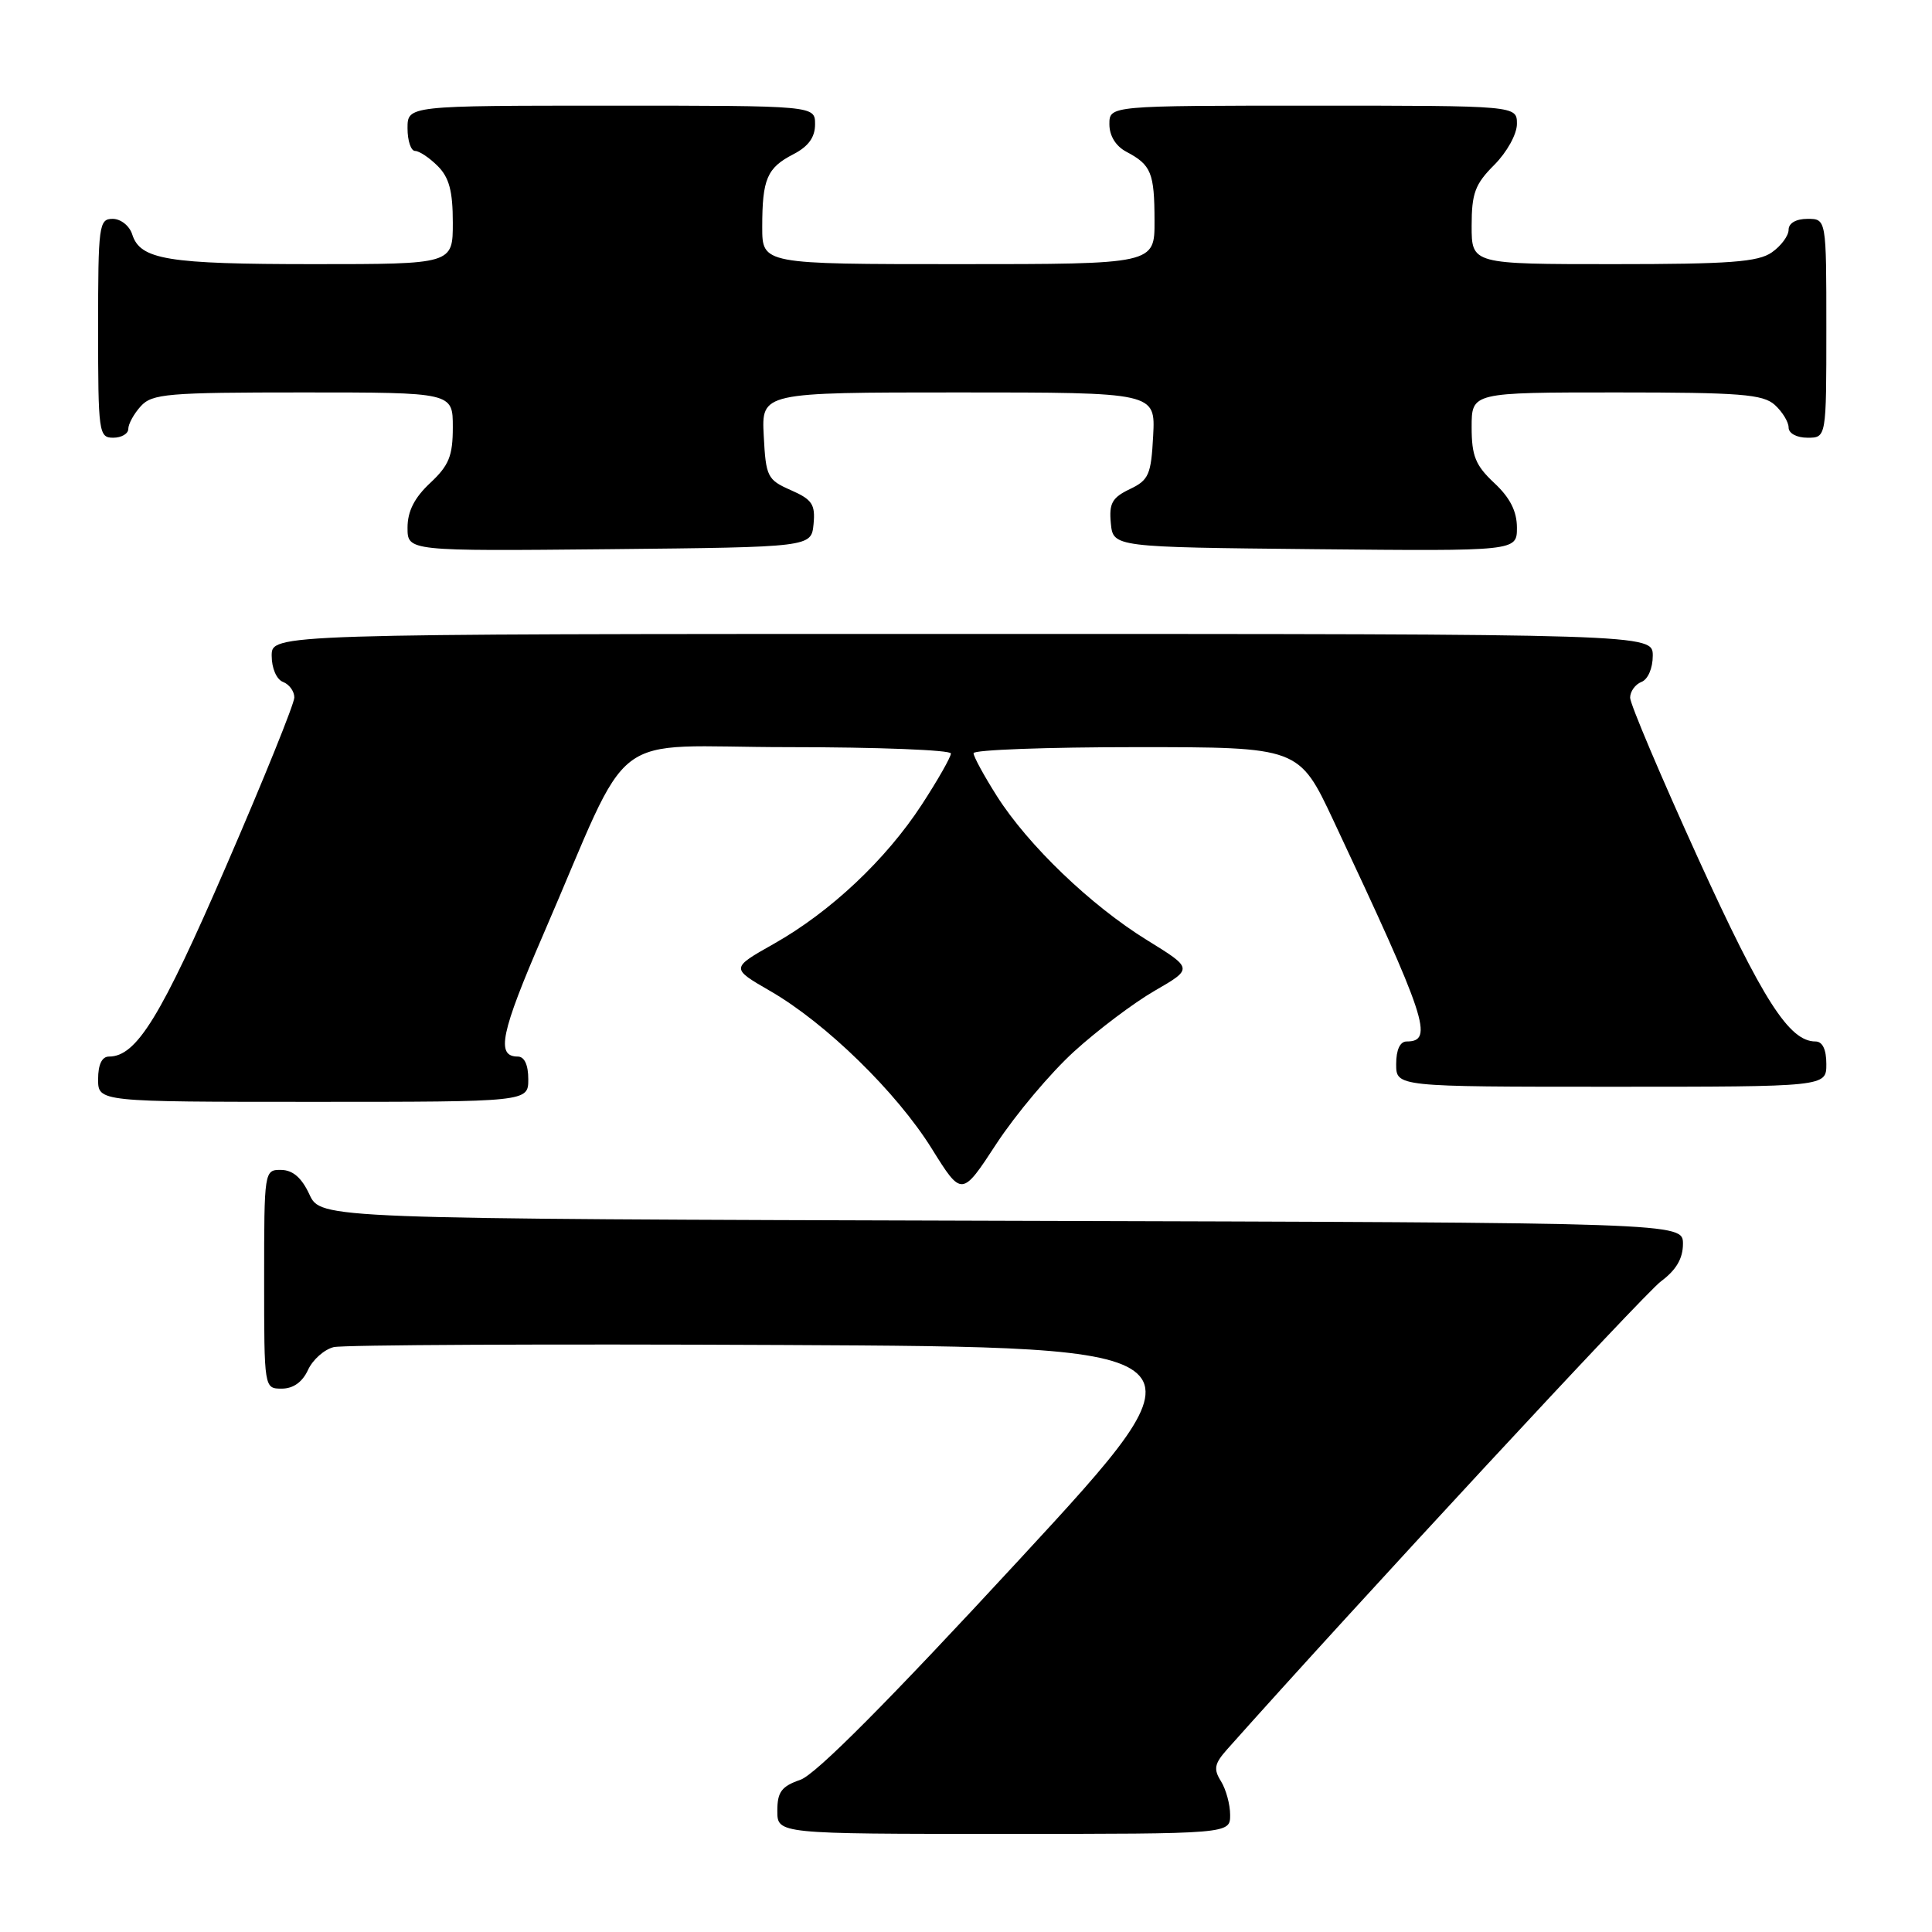 <?xml version="1.0" encoding="UTF-8" standalone="no"?>
<!DOCTYPE svg PUBLIC "-//W3C//DTD SVG 1.1//EN" "http://www.w3.org/Graphics/SVG/1.1/DTD/svg11.dtd" >
<svg xmlns="http://www.w3.org/2000/svg" xmlns:xlink="http://www.w3.org/1999/xlink" version="1.1" viewBox="0 0 256 256">
 <g >
 <path fill="currentColor"
d=" M 163.00 240.49 C 163.00 239.10 162.45 237.10 161.79 236.03 C 160.77 234.41 160.91 233.70 162.61 231.79 C 179.28 213.06 217.89 171.40 220.09 169.78 C 222.10 168.29 223.00 166.76 223.00 164.82 C 223.00 162.01 223.00 162.01 132.75 161.76 C 42.50 161.50 42.50 161.50 41.00 158.27 C 39.97 156.05 38.80 155.04 37.25 155.02 C 35.02 155.00 35.00 155.12 35.00 169.50 C 35.00 184.00 35.00 184.00 37.34 184.00 C 38.86 184.00 40.07 183.13 40.81 181.53 C 41.43 180.17 42.96 178.81 44.22 178.50 C 45.47 178.20 72.28 178.07 103.79 178.22 C 161.07 178.50 161.07 178.50 135.09 206.63 C 117.75 225.41 108.10 235.12 106.06 235.83 C 103.55 236.70 103.00 237.44 103.00 239.95 C 103.00 243.00 103.00 243.00 133.00 243.00 C 163.00 243.00 163.00 243.00 163.00 240.49 Z  M 142.30 139.35 C 145.41 136.51 150.23 132.88 153.02 131.27 C 158.09 128.34 158.09 128.34 152.00 124.58 C 144.54 119.98 136.22 111.99 132.09 105.48 C 130.39 102.80 129.00 100.25 129.00 99.80 C 129.00 99.36 138.70 99.00 150.56 99.00 C 172.12 99.00 172.12 99.00 176.70 108.75 C 189.05 135.02 190.04 138.00 186.39 138.00 C 185.51 138.00 185.00 139.10 185.00 141.00 C 185.00 144.00 185.00 144.00 213.50 144.00 C 242.00 144.00 242.00 144.00 242.00 141.00 C 242.00 139.05 241.49 138.00 240.56 138.00 C 237.08 138.00 233.61 132.59 225.01 113.73 C 220.06 102.85 216.00 93.27 216.00 92.45 C 216.00 91.62 216.68 90.68 217.50 90.36 C 218.36 90.03 219.00 88.54 219.00 86.89 C 219.00 84.00 219.00 84.00 127.50 84.00 C 36.00 84.00 36.00 84.00 36.00 86.89 C 36.00 88.54 36.64 90.03 37.50 90.36 C 38.33 90.68 39.00 91.60 39.00 92.42 C 39.00 93.23 34.95 103.26 29.99 114.70 C 21.30 134.78 18.09 140.00 14.44 140.00 C 13.51 140.00 13.00 141.05 13.00 143.00 C 13.00 146.00 13.00 146.00 41.50 146.00 C 70.00 146.00 70.00 146.00 70.00 143.00 C 70.00 141.10 69.49 140.00 68.61 140.00 C 65.69 140.00 66.35 136.86 71.96 123.89 C 84.14 95.76 79.91 99.00 104.44 99.00 C 116.30 99.00 126.00 99.38 126.00 99.84 C 126.00 100.31 124.27 103.35 122.16 106.59 C 117.40 113.90 110.05 120.82 102.54 125.06 C 96.82 128.29 96.82 128.29 102.05 131.31 C 109.42 135.56 118.81 144.72 123.47 152.21 C 127.44 158.58 127.44 158.58 132.04 151.54 C 134.58 147.67 139.19 142.18 142.30 139.35 Z  M 107.80 69.45 C 108.05 66.84 107.62 66.19 104.80 64.95 C 101.68 63.58 101.48 63.18 101.20 57.75 C 100.90 52.00 100.90 52.00 127.00 52.00 C 153.10 52.00 153.10 52.00 152.80 57.74 C 152.53 62.91 152.22 63.62 149.69 64.82 C 147.36 65.94 146.94 66.70 147.19 69.33 C 147.50 72.50 147.50 72.50 174.25 72.77 C 201.00 73.03 201.00 73.03 201.00 69.92 C 201.00 67.75 200.09 65.95 198.00 64.00 C 195.51 61.67 195.00 60.42 195.00 56.60 C 195.00 52.00 195.00 52.00 214.17 52.00 C 230.61 52.00 233.60 52.24 235.17 53.65 C 236.18 54.57 237.00 55.92 237.00 56.65 C 237.00 57.42 238.07 58.00 239.50 58.00 C 242.00 58.00 242.00 58.00 242.00 43.50 C 242.00 29.00 242.00 29.00 239.50 29.00 C 237.99 29.00 237.00 29.57 237.00 30.44 C 237.00 31.24 236.00 32.59 234.78 33.44 C 232.96 34.72 229.15 35.00 213.78 35.00 C 195.00 35.00 195.00 35.00 195.00 29.92 C 195.00 25.62 195.45 24.39 198.00 21.85 C 199.68 20.16 201.00 17.78 201.00 16.42 C 201.00 14.00 201.00 14.00 174.00 14.00 C 147.00 14.00 147.00 14.00 147.00 16.46 C 147.00 18.00 147.85 19.37 149.25 20.11 C 152.54 21.85 152.97 22.89 152.98 29.25 C 153.00 35.00 153.00 35.00 127.00 35.00 C 101.00 35.00 101.00 35.00 101.00 30.08 C 101.00 23.72 101.63 22.24 105.12 20.44 C 107.12 19.41 108.00 18.19 108.00 16.47 C 108.00 14.00 108.00 14.00 81.00 14.00 C 54.00 14.00 54.00 14.00 54.00 17.00 C 54.00 18.65 54.45 20.00 55.00 20.00 C 55.55 20.00 56.90 20.90 58.00 22.00 C 59.52 23.52 60.00 25.33 60.00 29.50 C 60.00 35.00 60.00 35.00 41.57 35.00 C 22.17 35.00 18.58 34.41 17.52 31.06 C 17.16 29.92 16.00 29.00 14.93 29.00 C 13.11 29.00 13.00 29.84 13.00 43.50 C 13.00 57.33 13.09 58.00 15.00 58.00 C 16.10 58.00 17.00 57.47 17.00 56.83 C 17.00 56.18 17.74 54.83 18.65 53.83 C 20.15 52.17 22.20 52.00 40.15 52.00 C 60.00 52.00 60.00 52.00 60.00 56.60 C 60.00 60.42 59.49 61.67 57.00 64.00 C 54.91 65.95 54.00 67.75 54.00 69.92 C 54.00 73.03 54.00 73.03 80.75 72.77 C 107.50 72.50 107.50 72.50 107.80 69.45 Z "/>
</g>
</svg>